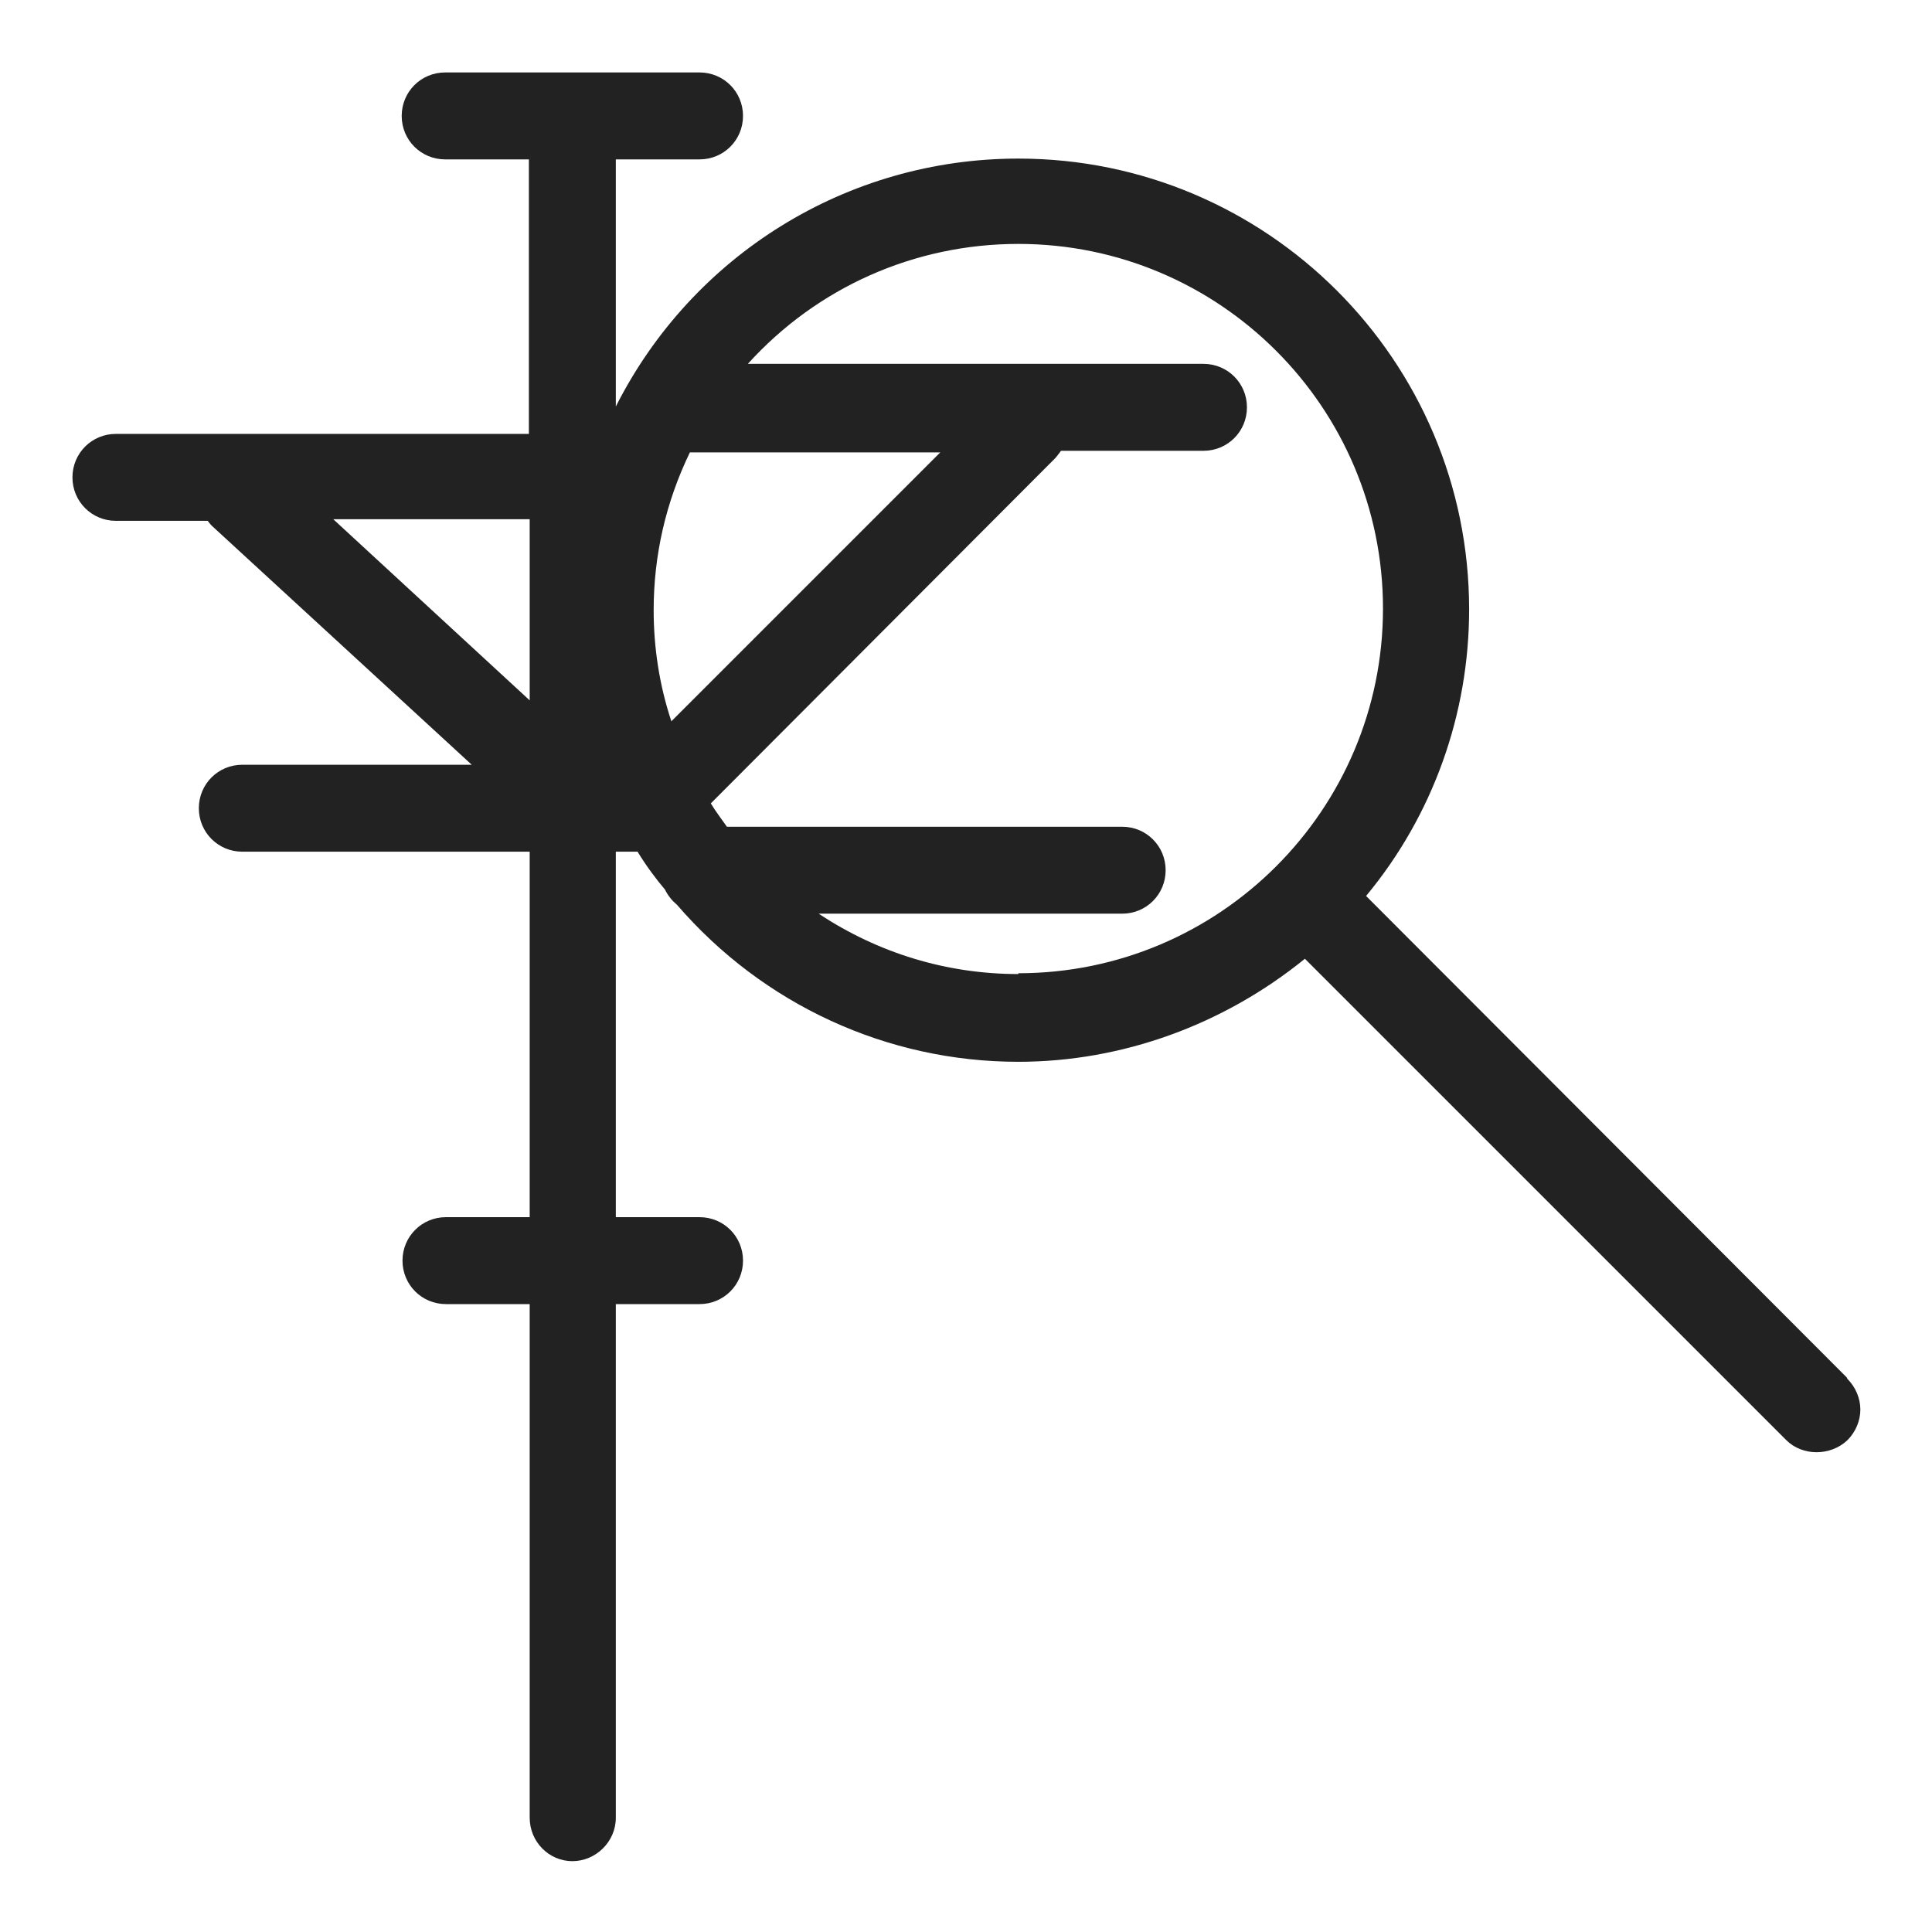 <svg width="24" height="24" viewBox="0 0 24 24" fill="none" xmlns="http://www.w3.org/2000/svg">
<g id="tower detail_S 1">
<path id="Vector" d="M22.94 17.11L16.97 11.13C17.8 10.13 18.25 8.87 18.25 7.57C18.25 4.48 15.74 1.97 12.65 1.97C10.52 1.97 8.6 3.17 7.65 5.05V1.98H8.69C8.99 1.98 9.23 1.74 9.23 1.44C9.23 1.14 8.99 0.9 8.69 0.9H5.53C5.23 0.9 4.99 1.14 4.99 1.44C4.99 1.74 5.23 1.98 5.53 1.98H6.57V5.39H1.44C1.14 5.39 0.9 5.63 0.9 5.93C0.9 6.23 1.14 6.47 1.44 6.47H2.58C2.58 6.47 2.61 6.51 2.63 6.53L5.86 9.5H3.01C2.71 9.5 2.47 9.74 2.47 10.04C2.47 10.34 2.71 10.58 3.01 10.58H6.58V15.12H5.54C5.24 15.12 5 15.36 5 15.66C5 15.96 5.24 16.2 5.54 16.2H6.58V22.58C6.58 22.88 6.82 23.12 7.11 23.12C7.4 23.12 7.65 22.88 7.65 22.58V16.2H8.69C8.99 16.2 9.23 15.96 9.23 15.66C9.23 15.36 8.99 15.12 8.69 15.12H7.65V10.58H7.92C8.03 10.76 8.15 10.92 8.26 11.05C8.3 11.13 8.35 11.19 8.41 11.24C9.48 12.48 11.02 13.19 12.65 13.19C13.94 13.19 15.2 12.73 16.21 11.91L22.19 17.89C22.39 18.09 22.74 18.09 22.95 17.89C23.05 17.79 23.11 17.65 23.11 17.51C23.11 17.37 23.05 17.23 22.95 17.13L22.94 17.11ZM12.65 12.1C11.76 12.1 10.91 11.84 10.17 11.35H13.94C14.24 11.35 14.48 11.11 14.48 10.81C14.48 10.51 14.24 10.27 13.94 10.27H9.03C8.96 10.17 8.89 10.08 8.83 9.98L13.11 5.69C13.11 5.69 13.16 5.63 13.18 5.6H14.95C15.25 5.6 15.49 5.36 15.49 5.06C15.49 4.76 15.25 4.52 14.95 4.52H9.29C10.15 3.57 11.36 3.03 12.65 3.03C15.15 3.03 17.18 5.06 17.18 7.56C17.18 10.06 15.15 12.09 12.65 12.09V12.1ZM11.69 5.61L8.34 8.96C8.19 8.51 8.12 8.04 8.12 7.58C8.12 6.9 8.27 6.24 8.57 5.62H11.69V5.61ZM6.58 6.45V8.7L4.14 6.45H6.58V6.45Z" fill="#222222"/>
</g>
</svg>
